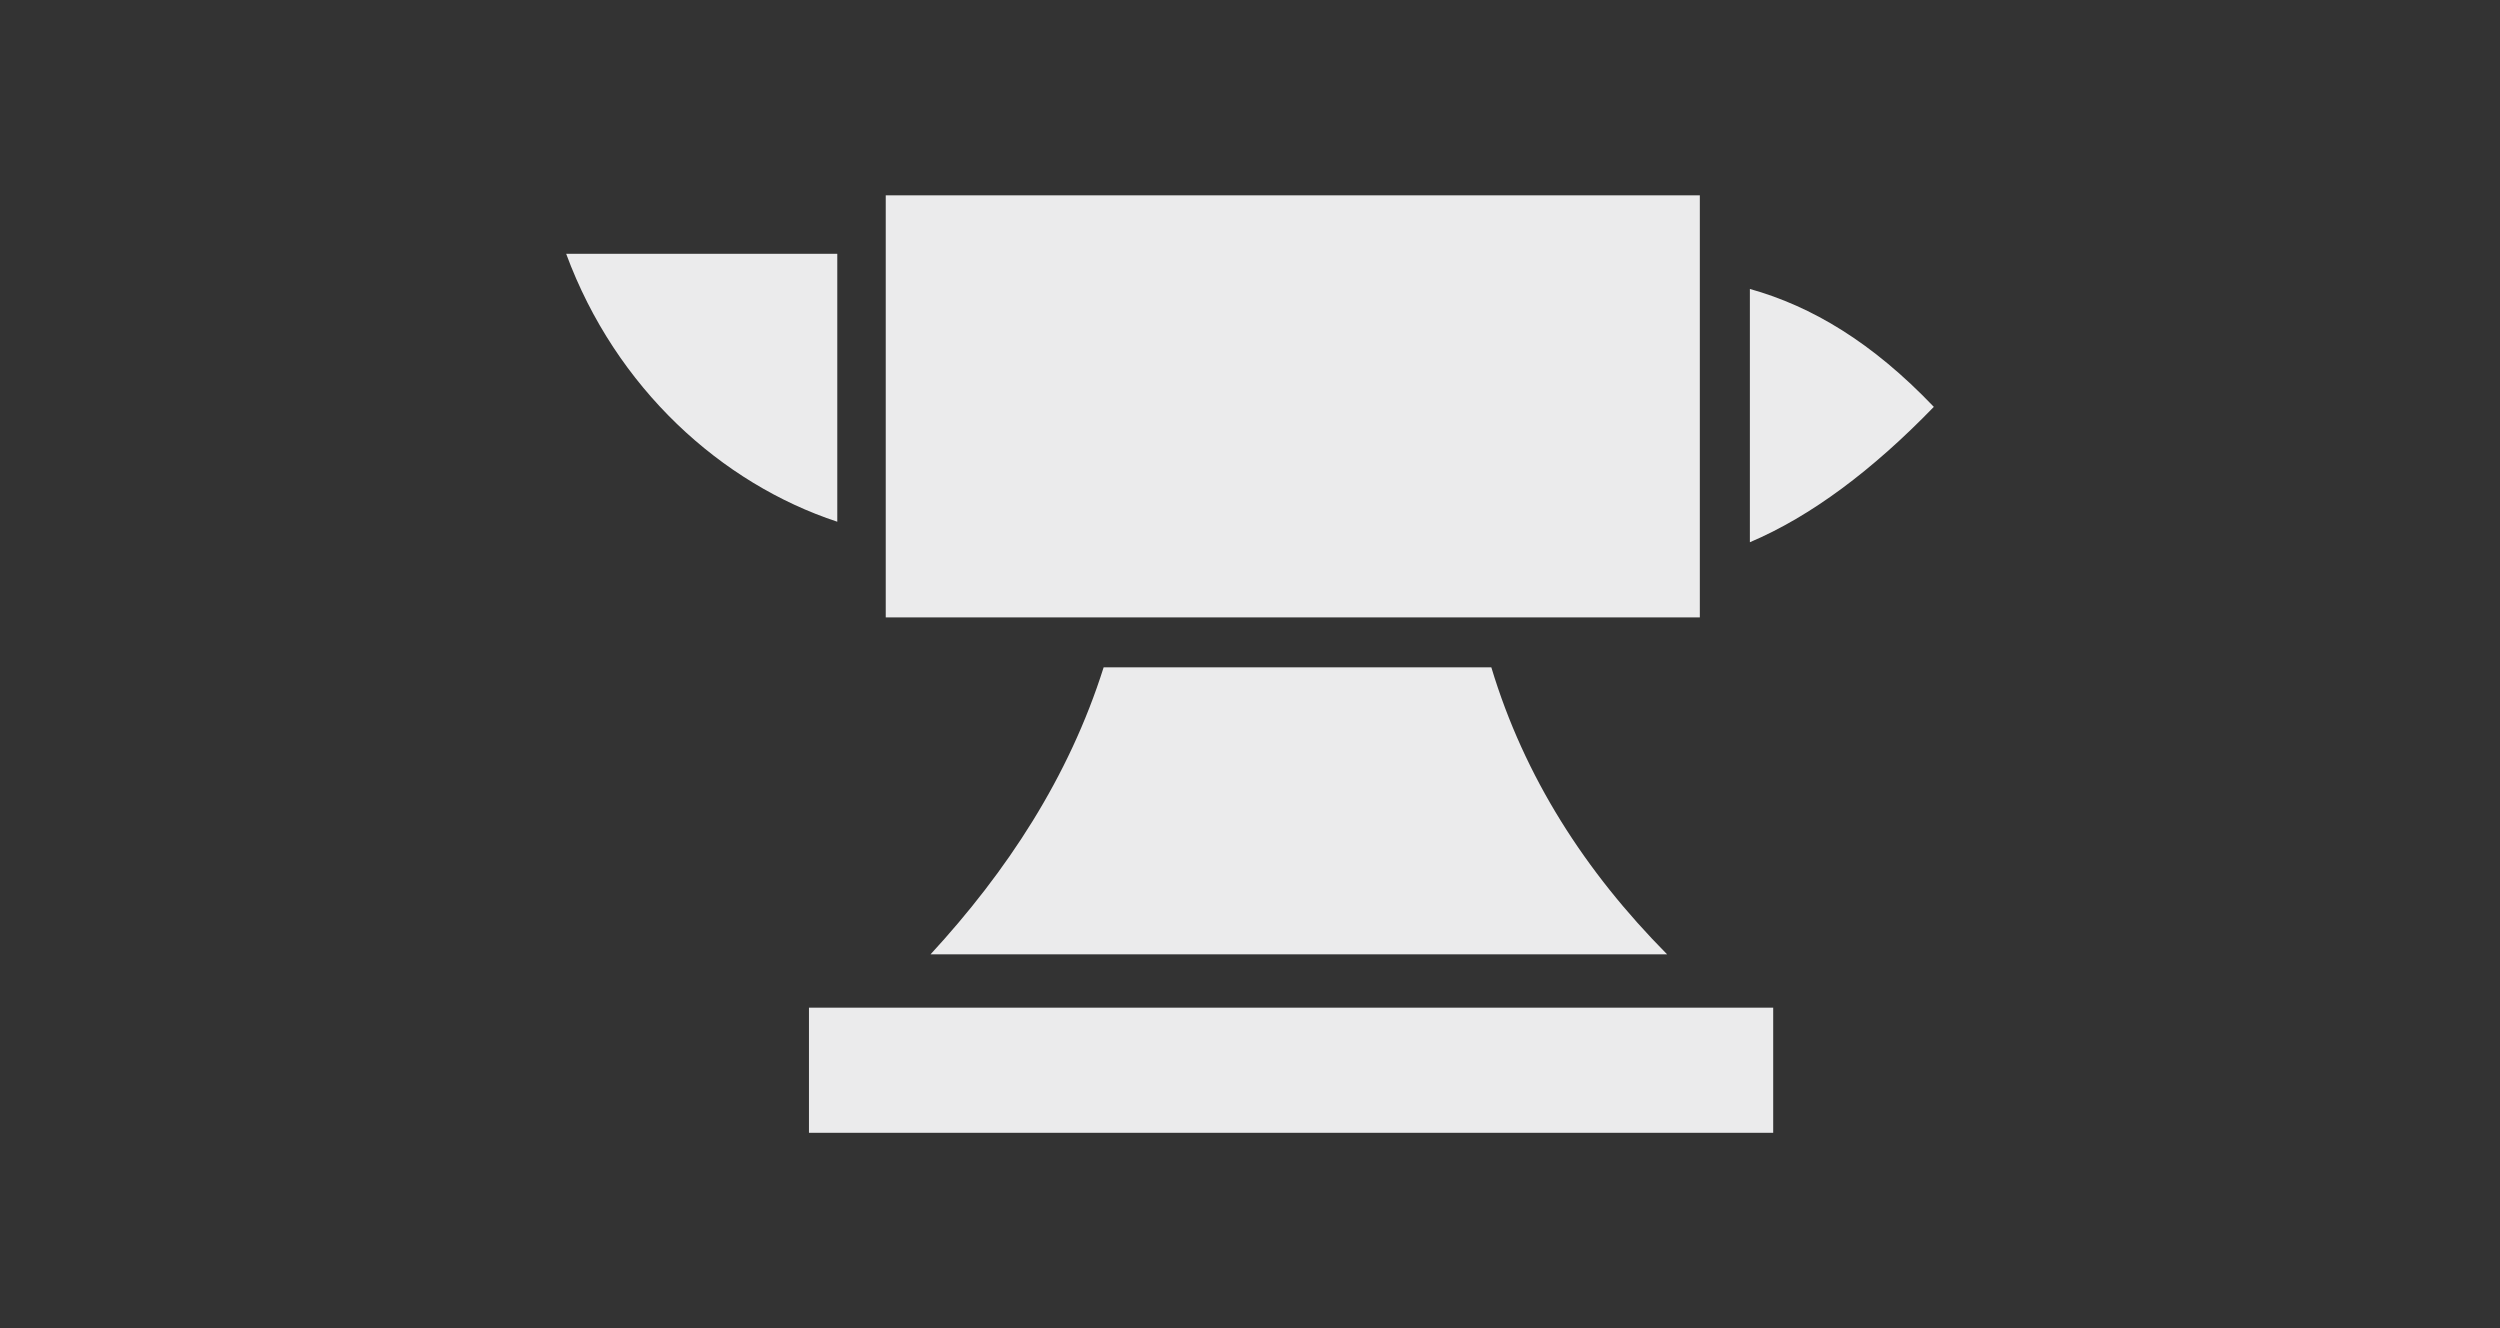 <?xml version="1.0" encoding="UTF-8" standalone="no"?>
<svg
   width="32"
   height="17"
   fill="#ebebec"
   version="1.1"
   viewBox="0 0 20.48 10.88"
   xml:space="preserve"
   id="svg1"
   sodipodi:docname="anvil.svg"
   inkscape:version="1.3.2 (091e20e, 2023-11-25, custom)"
   xmlns:inkscape="http://www.inkscape.org/namespaces/inkscape"
   xmlns:sodipodi="http://sodipodi.sourceforge.net/DTD/sodipodi-0.dtd"
   xmlns="http://www.w3.org/2000/svg"
   xmlns:svg="http://www.w3.org/2000/svg"><rect x="0" y="0" width="20.48" height="10.88" fill="#333333" stroke="none"/><defs
   id="defs1" /><sodipodi:namedview
   id="namedview1"
   pagecolor="#505050"
   bordercolor="#ffffff"
   borderopacity="1"
   inkscape:showpageshadow="0"
   inkscape:pageopacity="0"
   inkscape:pagecheckerboard="1"
   inkscape:deskcolor="#d1d1d1"
   inkscape:zoom="12.125"
   inkscape:cx="16"
   inkscape:cy="8.5360825"
   inkscape:window-width="2560"
   inkscape:window-height="1369"
   inkscape:window-x="-8"
   inkscape:window-y="73"
   inkscape:window-maximized="1"
   inkscape:current-layer="svg1" />
  <path
   d="M 7.256,1.6 V 5.058 H 13.925 V 1.6 Z M 4.638,2.079 c 0.407,1.103 1.272,1.882 2.221,2.195 v -2.195 z M 14.335,2.367 V 4.442 C 14.837,4.229 15.34,3.851 15.842,3.333 15.338,2.805 14.844,2.51 14.335,2.367 Z M 9.041,5.467 C 8.756,6.369 8.247,7.14 7.623,7.818 l 6.034,-4.23e-5 C 12.985,7.139 12.488,6.366 12.217,5.467 H 9.041 Z M 6.627,8.255 V 9.28 h 7.899 V 8.255 H 6.627 Z"
   id="path1"
   style="stroke-width:0.706" />
</svg>
